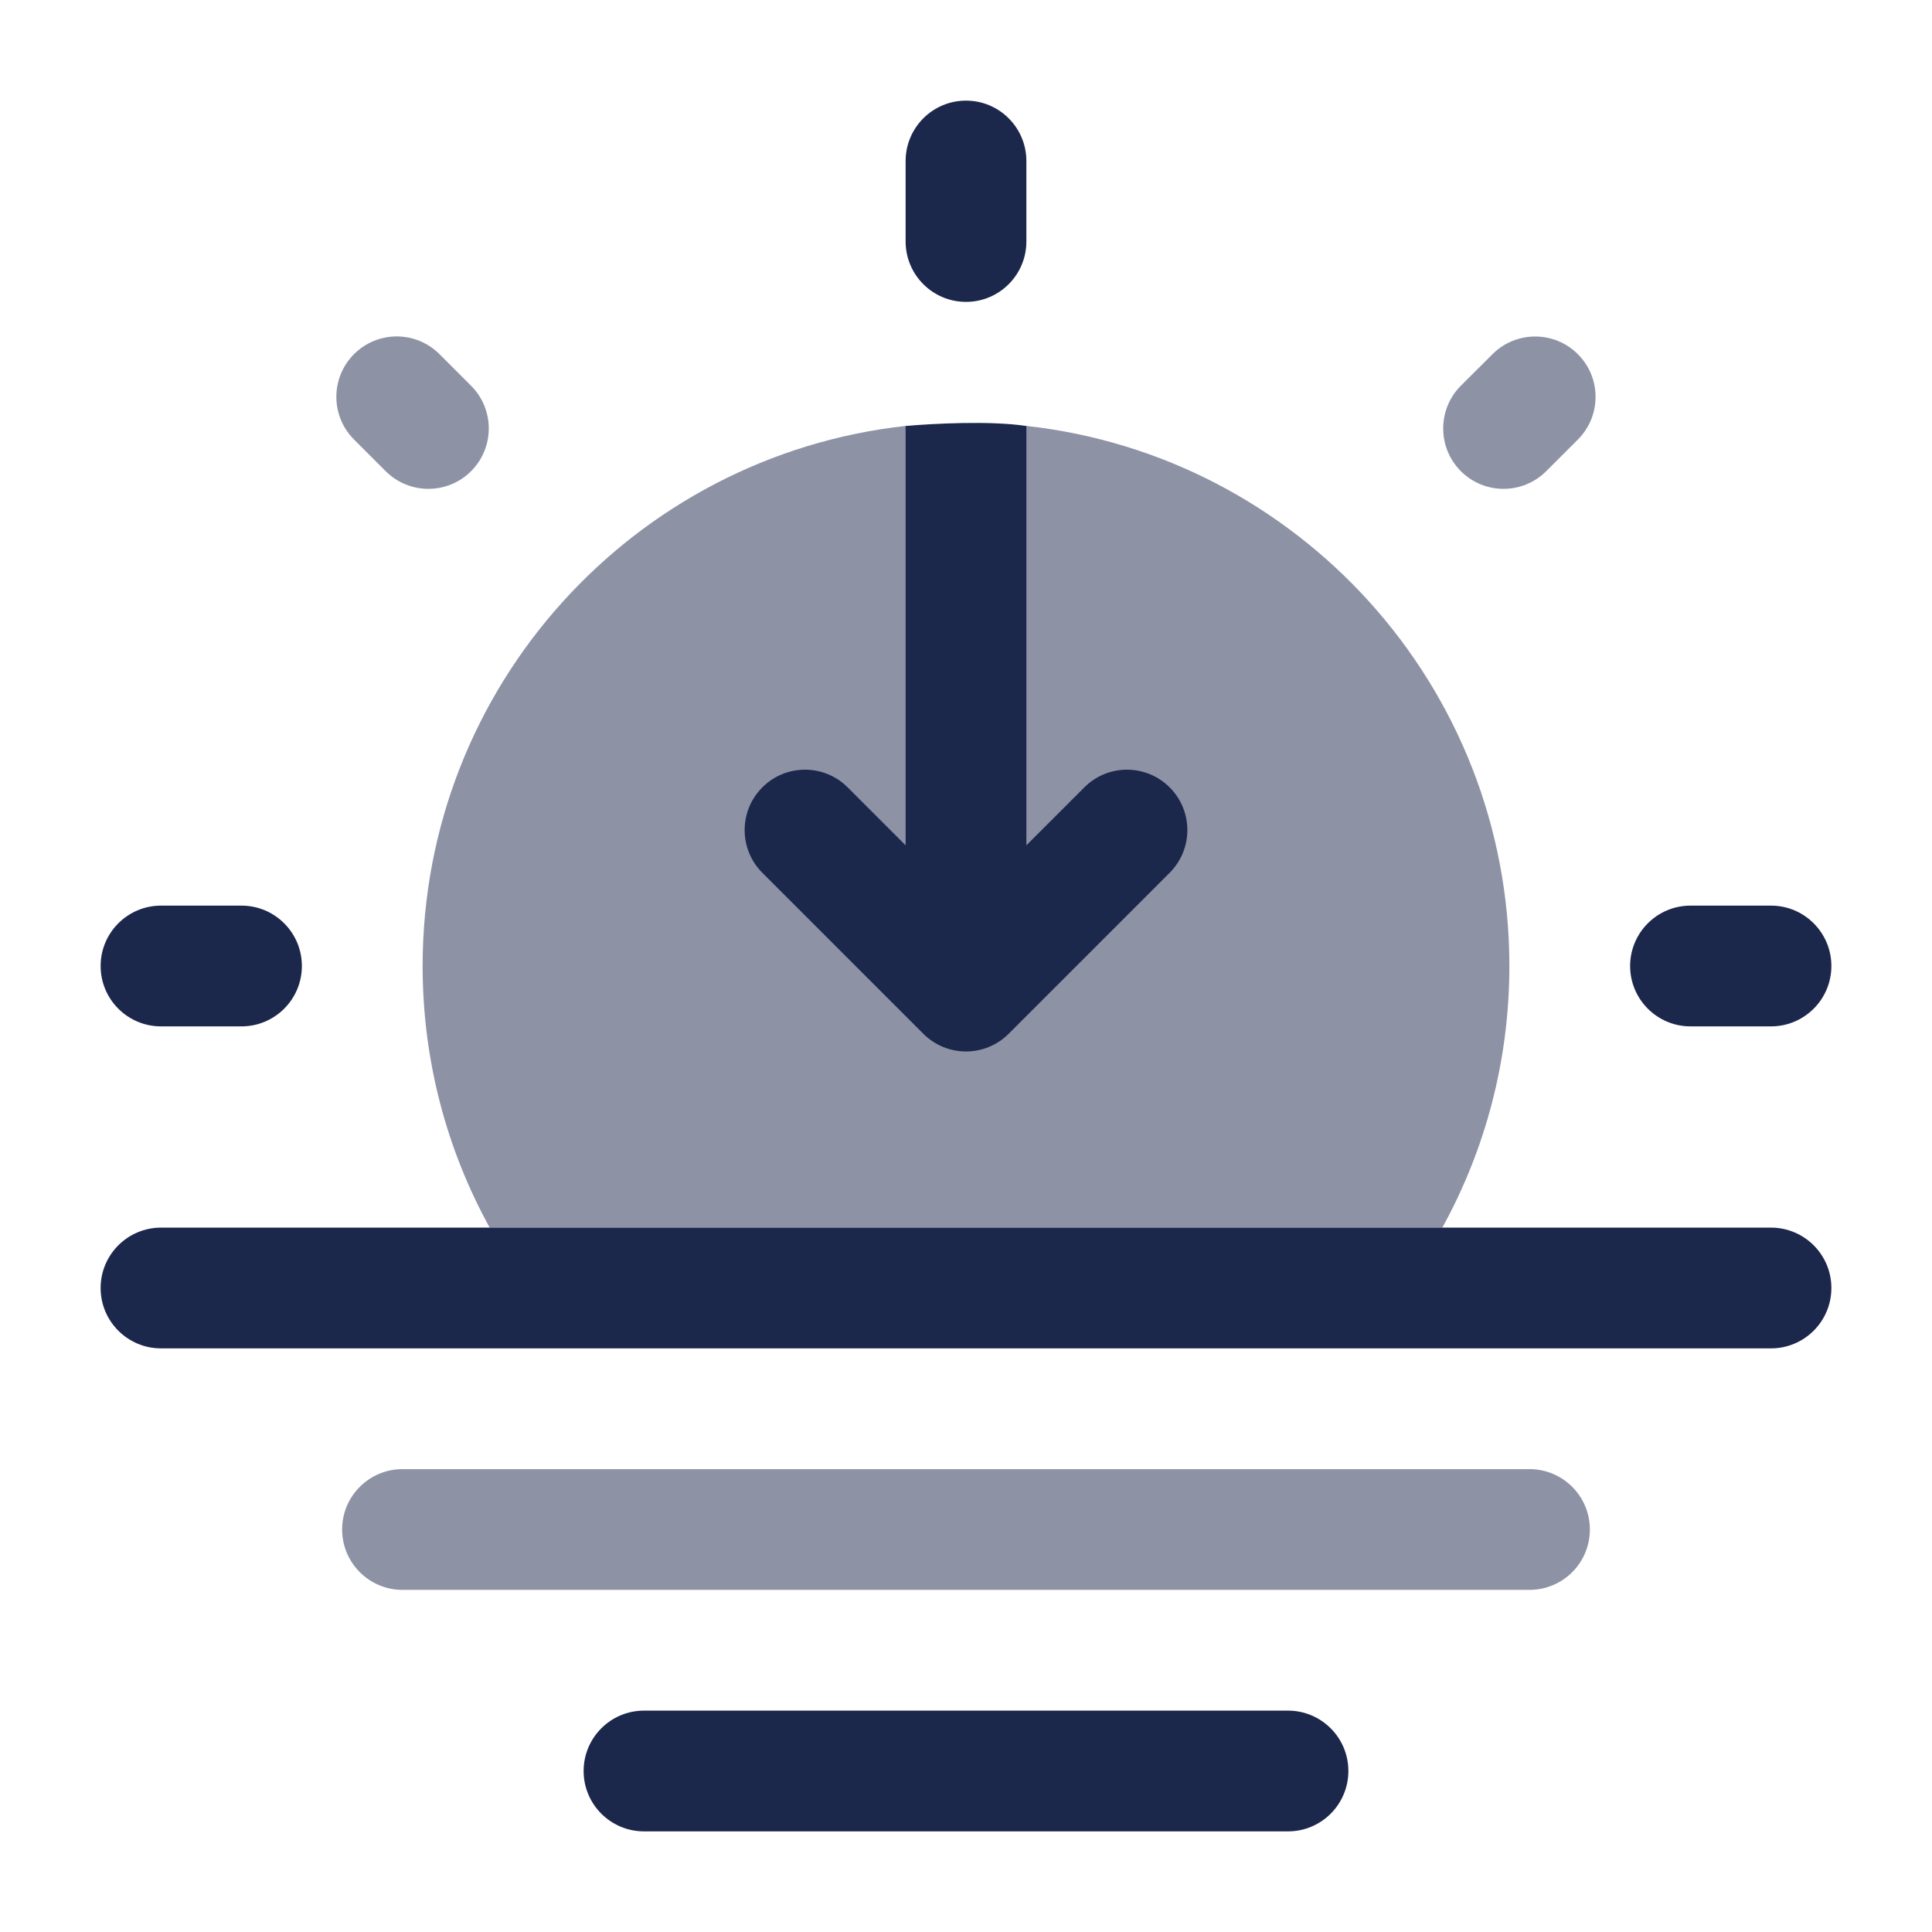 <svg width="24" height="24" viewBox="0 0 24 24" fill="none" xmlns="http://www.w3.org/2000/svg">
<path fill-rule="evenodd" clip-rule="evenodd" d="M7.25 22C7.25 21.586 7.586 21.25 8 21.25H16C16.414 21.25 16.75 21.586 16.75 22C16.75 22.414 16.414 22.75 16 22.75H8C7.586 22.75 7.25 22.414 7.25 22Z" fill="#1C274C"/>
<path fill-rule="evenodd" clip-rule="evenodd" d="M12 1.25C12.414 1.25 12.75 1.586 12.75 2V3C12.75 3.414 12.414 3.75 12 3.75C11.586 3.75 11.25 3.414 11.25 3V2C11.25 1.586 11.586 1.25 12 1.25ZM1.25 12C1.25 11.586 1.586 11.25 2 11.25H3C3.414 11.25 3.75 11.586 3.75 12C3.75 12.414 3.414 12.75 3 12.75H2C1.586 12.75 1.25 12.414 1.25 12ZM20.25 12C20.25 11.586 20.586 11.25 21 11.25H22C22.414 11.25 22.75 11.586 22.75 12C22.75 12.414 22.414 12.75 22 12.75H21C20.586 12.75 20.25 12.414 20.25 12Z" fill="#1C274C"/>
<path fill-rule="evenodd" clip-rule="evenodd" d="M17.917 15.25H6.083H2C1.586 15.25 1.25 15.586 1.25 16C1.25 16.414 1.586 16.75 2 16.75H22C22.414 16.75 22.75 16.414 22.75 16C22.75 15.586 22.414 15.25 22 15.25H17.917Z" fill="#1C274C"/>
<path opacity="0.5" d="M4.25 19C4.25 18.586 4.586 18.25 5 18.25H19C19.414 18.25 19.75 18.586 19.75 19C19.75 19.414 19.414 19.75 19 19.75H5C4.586 19.75 4.25 19.414 4.25 19Z" fill="#1C274C"/>
<path opacity="0.5" d="M5.25 12C5.25 13.178 5.552 14.286 6.083 15.25H17.917C18.448 14.286 18.75 13.178 18.75 12C18.75 8.525 16.125 5.664 12.75 5.291L11.25 5.291C7.875 5.664 5.25 8.525 5.25 12Z" fill="#1C274C"/>
<path d="M11.47 12.842C11.763 13.135 12.237 13.135 12.53 12.842L14.53 10.842C14.823 10.549 14.823 10.074 14.53 9.781C14.237 9.488 13.763 9.488 13.47 9.781L12.75 10.501V5.292C12.303 5.223 11.564 5.263 11.25 5.292V10.501L10.53 9.781C10.237 9.488 9.763 9.488 9.47 9.781C9.177 10.074 9.177 10.549 9.47 10.842L11.47 12.842Z" fill="#1C274C"/>
<g opacity="0.5">
<path d="M4.398 4.399C4.691 4.106 5.166 4.106 5.459 4.399L5.852 4.792C6.145 5.085 6.145 5.56 5.852 5.853C5.559 6.146 5.084 6.146 4.791 5.853L4.398 5.46C4.105 5.167 4.105 4.692 4.398 4.399Z" fill="#1C274C"/>
<path d="M19.601 4.4C19.894 4.693 19.894 5.167 19.601 5.46L19.208 5.853C18.915 6.146 18.44 6.146 18.147 5.853C17.855 5.56 17.855 5.085 18.147 4.792L18.54 4.4C18.833 4.107 19.308 4.107 19.601 4.4Z" fill="#1C274C"/>
</g>
</svg>
